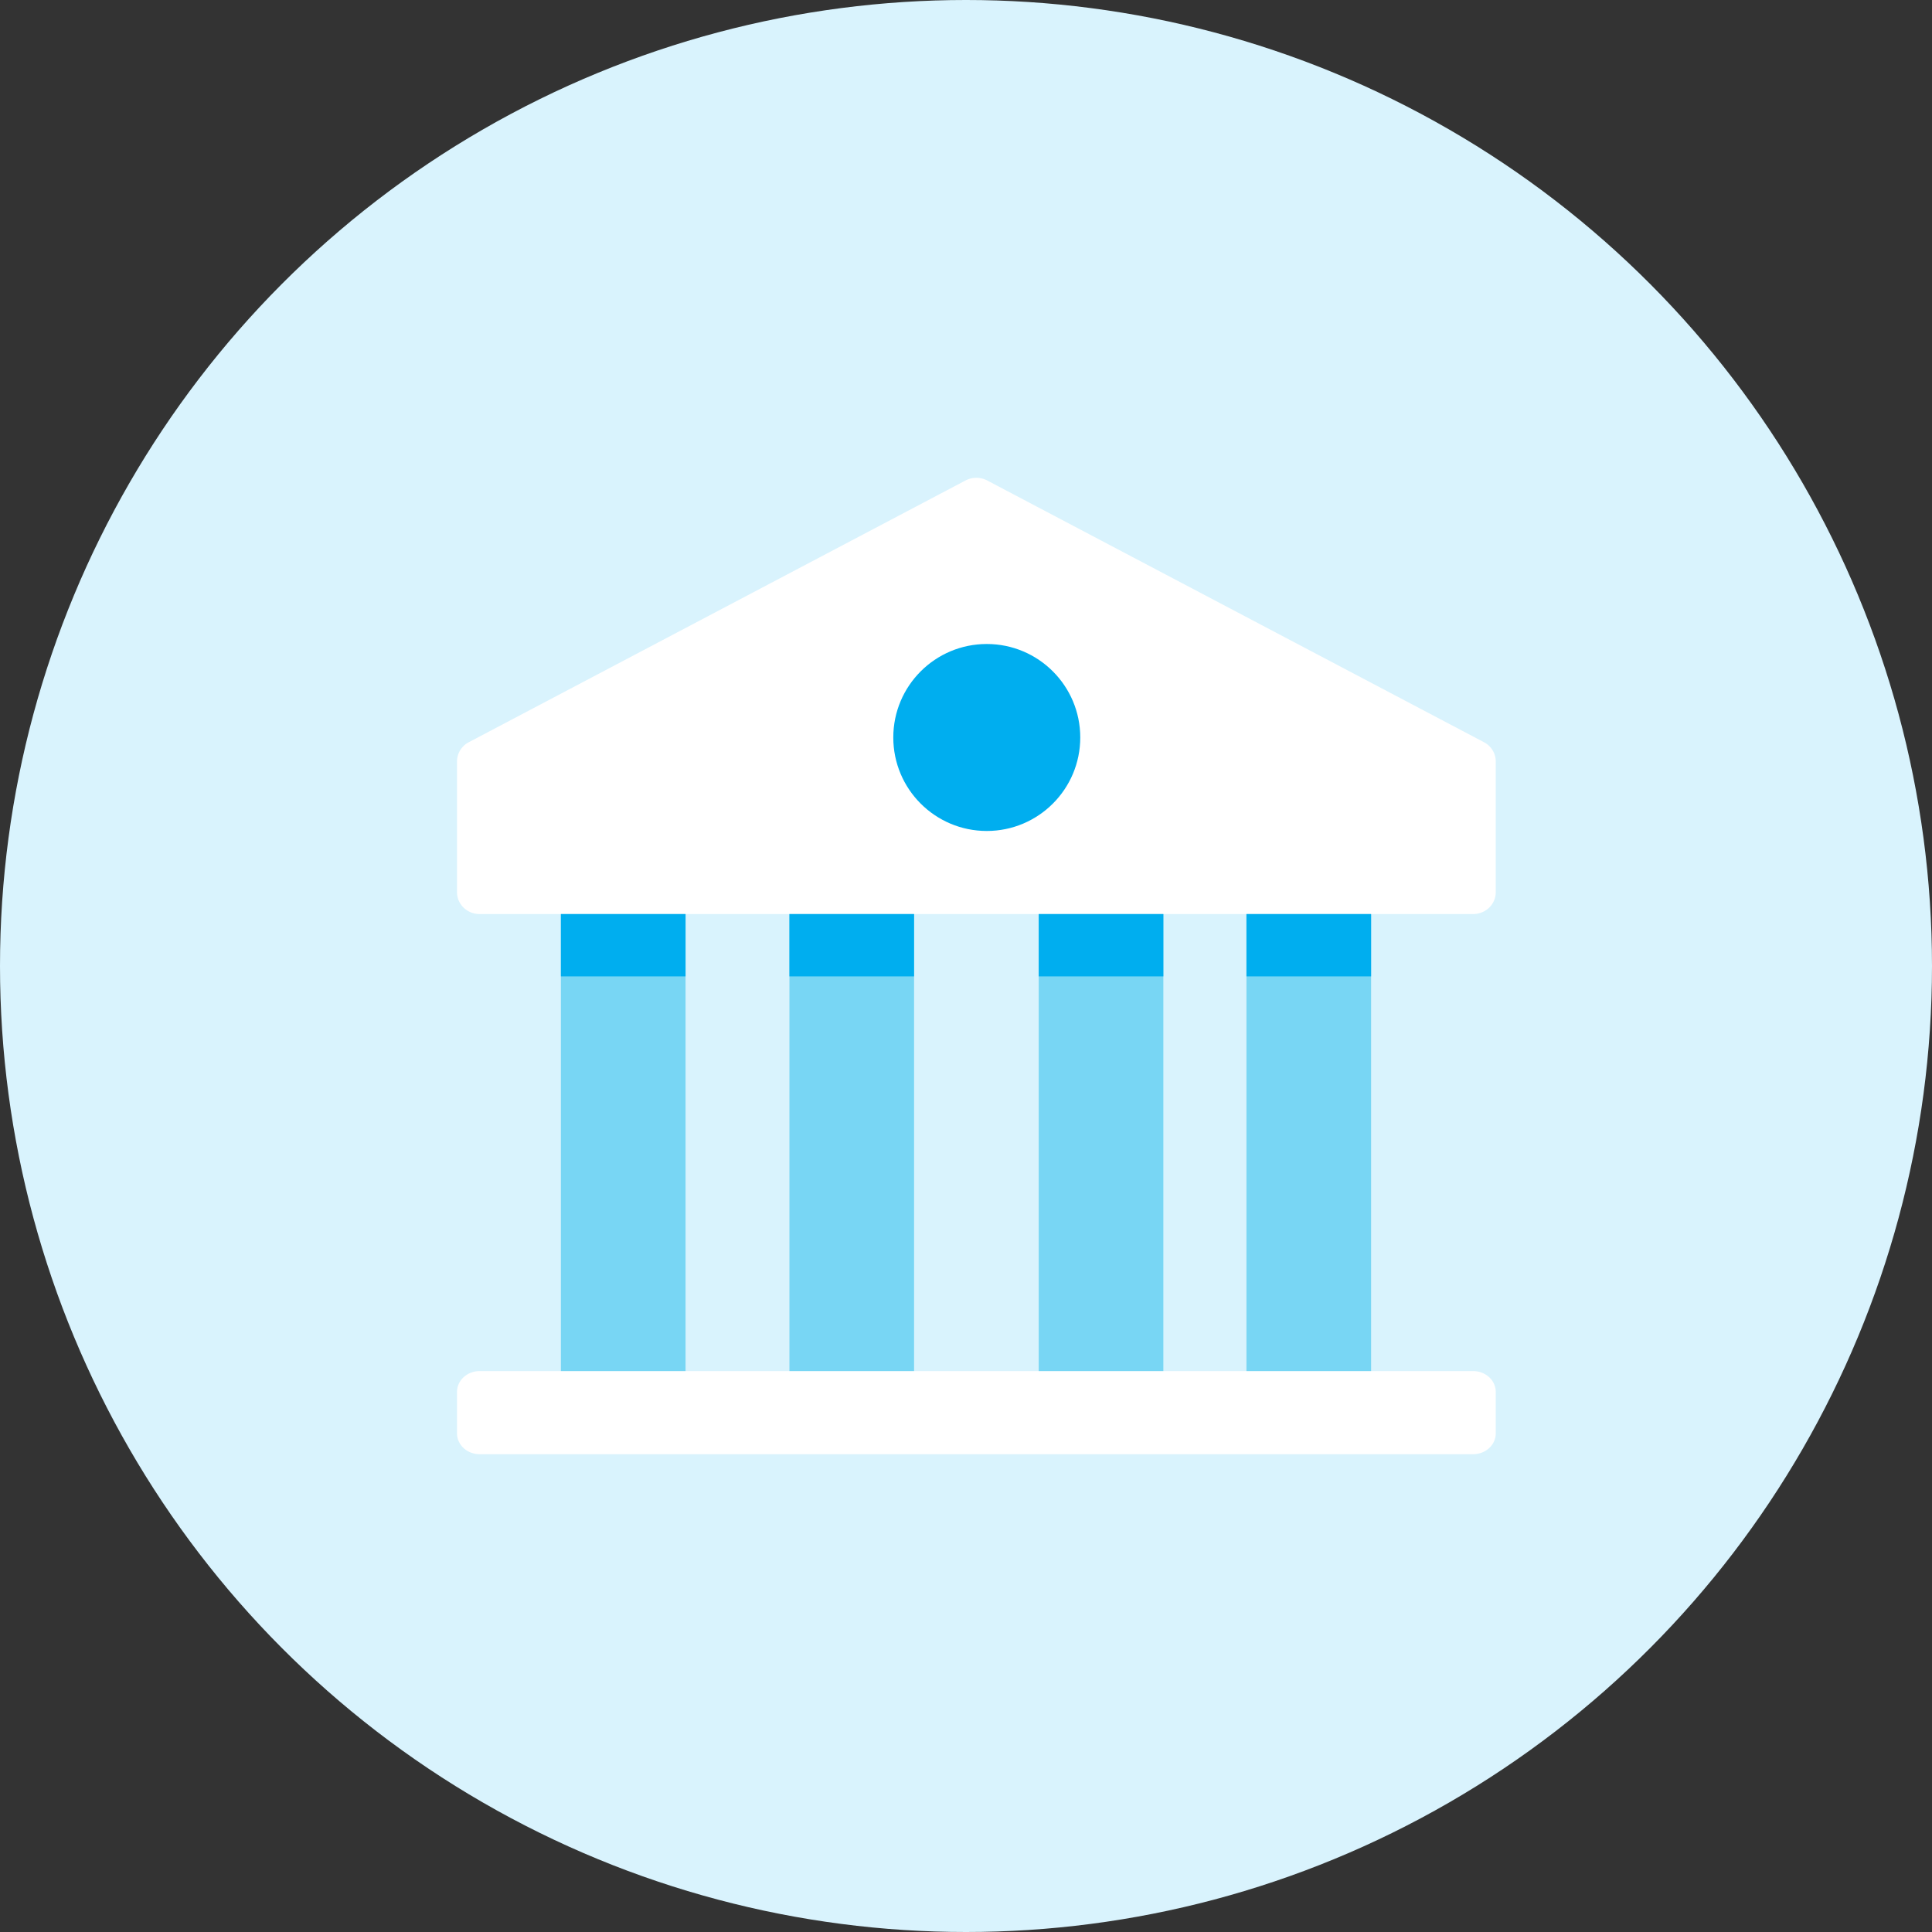 <svg xmlns="http://www.w3.org/2000/svg" width="93" height="93" viewBox="0 0 93 93">
    <rect x="0" y="0" width="93" height="93" fill="#333333" stroke="none"/>
    <g fill="none" fill-rule="evenodd">
        <circle cx="46.5" cy="46.5" r="46.5" fill="#D9F3FD"/>
        <g fill-rule="nonzero" transform="translate(22 23)">
            <path fill="#78D6F4" d="M5 18h6v27H5zM16 18h6v27h-6zM28 18h6v27h-6zM38 18h6v27h-6z"/>
            <path fill="#FFF" d="M49.434 12.728L25.52.128a1.125 1.125 0 0 0-1.042 0L.566 12.728c-.349.184-.566.538-.566.922v6.3C0 20.53.487 21 1.087 21h47.826c.6 0 1.087-.47 1.087-1.05v-6.3c0-.384-.217-.738-.566-.922zM48.913 43H1.087C.487 43 0 43.448 0 44v2c0 .552.487 1 1.087 1h47.826c.6 0 1.087-.448 1.087-1v-2c0-.552-.487-1-1.087-1z"/>
            <circle cx="25.5" cy="12.5" r="4.5" fill="#00AEEF"/>
            <path fill="#00AEEF" d="M5 24v-3h6v3zM16 24v-3h6v3zM28 24v-3h6v3zM38 24v-3h6v3z"/>
        </g>
    </g>
</svg>

